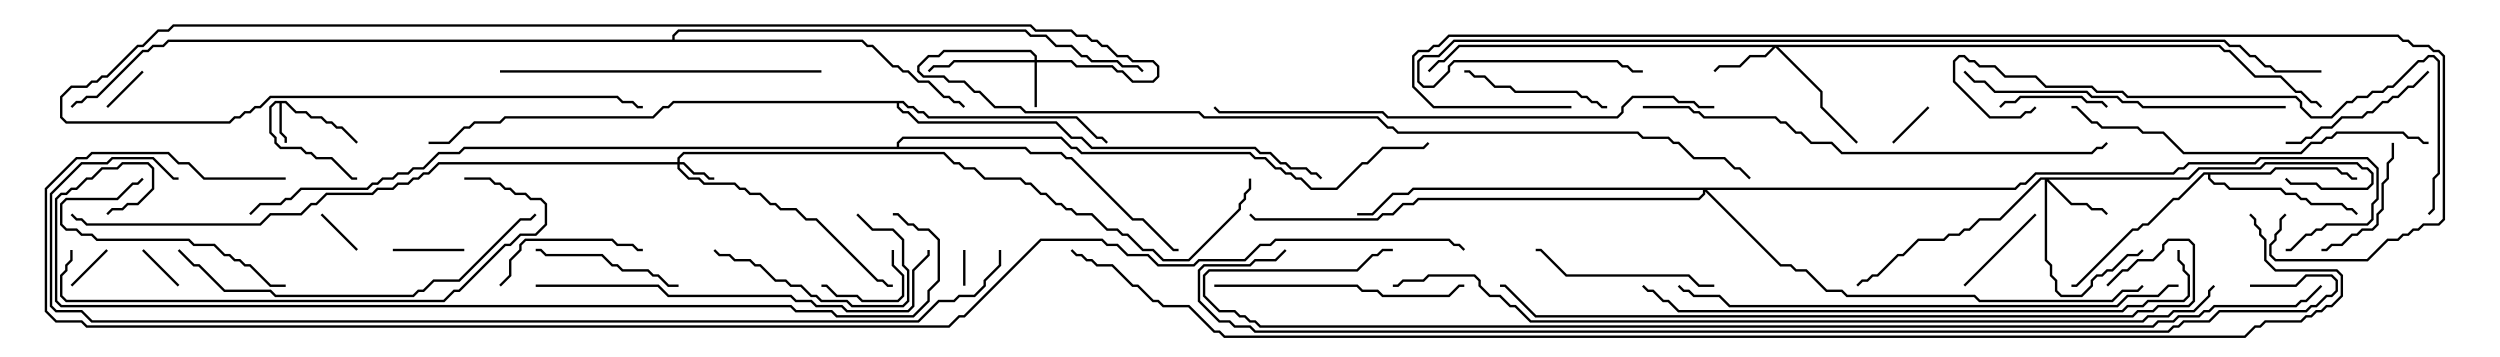 <svg version="1.1" width="105" height="15" xmlns="http://www.w3.org/2000/svg"><path d="M12.021,4.236L12.449,4.664L12.878,4.664L13.092,4.879L13.521,4.879L13.735,5.093L13.949,5.093L14.164,5.307L14.378,5.307L15.035,5.965L14.965,6.035L14.336,5.407L14.122,5.407L13.908,5.193L13.694,5.193L13.479,4.979L13.051,4.979L12.836,4.764L12.408,4.764L11.979,4.336L11.836,4.336L11.836,5.551L12.05,5.765L12.05,6L11.95,6L11.95,5.806L11.736,5.592L11.736,4.336L11.592,4.336L11.407,4.521L11.407,5.551L11.621,5.765L11.621,5.979L11.806,6.164L12.664,6.164L12.878,6.379L13.092,6.379L13.306,6.593L13.949,6.593L14.806,7.45L15,7.45L15,7.55L14.765,7.55L13.908,6.693L13.265,6.693L13.051,6.479L12.836,6.479L12.622,6.264L11.765,6.264L11.521,6.021L11.521,5.806L11.307,5.592L11.307,4.479L11.551,4.236z" stroke="none"/><path d="M95.336,7.236L95.551,7.021L98.164,7.021L98.378,7.236L98.592,7.236L98.806,7.45L99,7.45L99,7.55L98.765,7.55L98.551,7.336L98.336,7.336L98.122,7.121L95.592,7.121L95.378,7.336L92.836,7.336L92.836,7.479L93.021,7.664L93.449,7.664L93.664,7.879L95.806,7.879L96.021,8.093L96.449,8.093L96.664,8.307L96.878,8.307L97.092,8.521L98.378,8.521L98.592,8.736L98.806,8.736L99.035,8.965L98.965,9.035L98.765,8.836L98.551,8.836L98.336,8.621L97.051,8.621L96.836,8.407L96.622,8.407L96.408,8.193L95.979,8.193L95.765,7.979L93.622,7.979L93.408,7.764L92.979,7.764L92.736,7.521L92.736,7.336L92.592,7.336L91.521,8.407L91.306,8.407L90.235,9.479L90.021,9.479L89.806,9.693L89.592,9.693L87.235,12.05L87,12.05L87,11.95L87.194,11.95L89.551,9.593L89.765,9.593L89.979,9.379L90.194,9.379L91.265,8.307L91.479,8.307L92.551,7.236z" stroke="none"/><path d="M37.949,4.236L38.164,4.45L38.378,4.45L38.592,4.664L38.806,4.664L39.021,4.879L45.235,4.879L46.092,5.736L46.306,5.736L46.535,5.965L46.465,6.035L46.265,5.836L46.051,5.836L45.194,4.979L38.979,4.979L38.765,4.764L38.551,4.764L38.336,4.55L38.122,4.55L37.908,4.336L37.764,4.336L37.764,4.479L37.949,4.664L38.164,4.664L38.592,5.093L44.378,5.093L45.021,5.736L45.449,5.736L45.878,6.164L52.735,6.164L52.949,6.379L53.378,6.379L53.806,6.807L54.021,6.807L54.235,7.021L54.878,7.021L55.092,7.236L55.306,7.236L55.535,7.465L55.465,7.535L55.265,7.336L55.051,7.336L54.836,7.121L54.194,7.121L53.979,6.907L53.765,6.907L53.336,6.479L52.908,6.479L52.694,6.264L45.836,6.264L45.408,5.836L44.979,5.836L44.336,5.193L38.551,5.193L38.122,4.764L37.908,4.764L37.664,4.521L37.664,4.336L28.306,4.336L28.092,4.55L27.878,4.55L27.449,4.979L21.235,4.979L21.021,5.193L19.949,5.193L19.735,5.407L19.521,5.407L18.878,6.05L18,6.05L18,5.95L18.836,5.95L19.479,5.307L19.694,5.307L19.908,5.093L20.979,5.093L21.194,4.879L27.408,4.879L27.836,4.45L28.051,4.45L28.265,4.236z" stroke="none"/><path d="M28.236,1.664L28.236,1.479L28.479,1.236L43.092,1.236L43.306,1.45L43.949,1.45L44.378,1.879L45.021,1.879L45.449,2.307L45.664,2.307L45.878,2.521L46.949,2.521L47.164,2.736L47.806,2.736L48.035,2.965L47.965,3.035L47.765,2.836L47.122,2.836L46.908,2.621L45.836,2.621L45.622,2.407L45.408,2.407L44.979,1.979L44.336,1.979L43.908,1.55L43.265,1.55L43.051,1.336L28.521,1.336L28.336,1.521L28.336,1.664L36.235,1.664L36.449,1.879L36.664,1.879L37.521,2.736L37.735,2.736L37.949,2.95L38.164,2.95L38.592,3.379L39.021,3.379L39.664,4.021L39.878,4.021L40.092,4.236L40.306,4.236L40.535,4.465L40.465,4.535L40.265,4.336L40.051,4.336L39.836,4.121L39.622,4.121L38.979,3.479L38.551,3.479L38.122,3.05L37.908,3.05L37.694,2.836L37.479,2.836L36.622,1.979L36.408,1.979L36.194,1.764L7.092,1.764L6.878,1.979L6.449,1.979L6.235,2.193L6.021,2.193L4.092,4.121L3.664,4.121L3.449,4.336L3.235,4.336L3.035,4.535L2.965,4.465L3.194,4.236L3.408,4.236L3.622,4.021L4.051,4.021L5.979,2.093L6.194,2.093L6.408,1.879L6.836,1.879L7.051,1.664z" stroke="none"/><path d="M37.664,6.164L37.664,5.979L37.908,5.736L44.592,5.736L45.021,6.164L45.235,6.164L45.449,6.379L52.521,6.379L52.735,6.593L53.164,6.593L53.592,7.021L53.806,7.021L54.021,7.236L54.235,7.236L54.449,7.45L54.664,7.45L55.092,7.879L56.122,7.879L57.194,6.807L57.408,6.807L58.051,6.164L59.765,6.164L59.965,5.965L60.035,6.035L59.806,6.264L58.092,6.264L57.449,6.907L57.235,6.907L56.164,7.979L55.051,7.979L54.622,7.55L54.408,7.55L54.194,7.336L53.979,7.336L53.765,7.121L53.551,7.121L53.122,6.693L52.694,6.693L52.479,6.479L45.408,6.479L45.194,6.264L44.979,6.264L44.551,5.836L37.949,5.836L37.764,6.021L37.764,6.164L43.092,6.164L43.306,6.379L44.592,6.379L44.806,6.593L45.021,6.593L47.592,9.164L48.021,9.164L49.306,10.45L49.5,10.45L49.5,10.55L49.265,10.55L47.979,9.264L47.551,9.264L44.979,6.693L44.765,6.693L44.551,6.479L43.265,6.479L43.051,6.264L19.521,6.264L19.306,6.479L18.449,6.479L17.806,7.121L17.378,7.121L17.164,7.336L16.735,7.336L16.521,7.55L16.092,7.55L15.878,7.764L15.664,7.764L15.449,7.979L12.664,7.979L12.235,8.407L12.021,8.407L11.806,8.621L10.949,8.621L10.535,9.035L10.465,8.965L10.908,8.521L11.765,8.521L11.979,8.307L12.194,8.307L12.622,7.879L15.408,7.879L15.622,7.664L15.836,7.664L16.051,7.45L16.479,7.45L16.694,7.236L17.122,7.236L17.336,7.021L17.765,7.021L18.408,6.379L19.265,6.379L19.479,6.164z" stroke="none"/><path d="M28.45,6.807L28.45,6.622L28.694,6.379L39.664,6.379L40.092,6.807L40.306,6.807L40.521,7.021L40.949,7.021L41.378,7.45L42.878,7.45L43.092,7.664L43.306,7.664L43.735,8.093L43.949,8.093L44.378,8.521L44.592,8.521L44.806,8.736L45.021,8.736L45.235,8.95L45.878,8.95L46.521,9.593L46.949,9.593L47.164,9.807L47.378,9.807L48.021,10.45L48.449,10.45L48.878,10.879L49.908,10.879L52.021,8.765L52.021,8.551L52.236,8.336L52.236,8.122L52.45,7.908L52.45,7.5L52.55,7.5L52.55,7.949L52.336,8.164L52.336,8.378L52.121,8.592L52.121,8.806L49.949,10.979L48.836,10.979L48.408,10.55L47.979,10.55L47.336,9.907L47.122,9.907L46.908,9.693L46.479,9.693L45.836,9.05L45.194,9.05L44.979,8.836L44.765,8.836L44.551,8.621L44.336,8.621L43.908,8.193L43.694,8.193L43.265,7.764L43.051,7.764L42.836,7.55L41.336,7.55L40.908,7.121L40.479,7.121L40.265,6.907L40.051,6.907L39.622,6.479L28.735,6.479L28.55,6.664L28.55,6.807L28.735,6.807L29.164,7.236L29.592,7.236L29.806,7.45L30,7.45L30,7.55L29.765,7.55L29.551,7.336L29.122,7.336L28.694,6.907L28.55,6.907L28.55,7.051L28.949,7.45L29.378,7.45L29.592,7.664L30.878,7.664L31.092,7.879L31.306,7.879L31.521,8.093L31.949,8.093L32.378,8.521L32.592,8.521L32.806,8.736L33.449,8.736L33.878,9.164L34.306,9.164L36.878,11.736L37.092,11.736L37.306,11.95L37.5,11.95L37.5,12.05L37.265,12.05L37.051,11.836L36.836,11.836L34.265,9.264L33.836,9.264L33.408,8.836L32.765,8.836L32.551,8.621L32.336,8.621L31.908,8.193L31.479,8.193L31.265,7.979L31.051,7.979L30.836,7.764L29.551,7.764L29.336,7.55L28.908,7.55L28.45,7.092L28.45,6.907L18.449,6.907L18.021,7.336L17.806,7.336L17.592,7.55L17.378,7.55L17.164,7.764L16.735,7.764L16.521,7.979L15.878,7.979L15.664,8.193L13.735,8.193L13.306,8.621L13.092,8.621L12.664,9.05L11.378,9.05L10.949,9.479L3.622,9.479L3.408,9.264L3.194,9.264L2.965,9.035L3.035,8.965L3.235,9.164L3.449,9.164L3.664,9.379L10.908,9.379L11.336,8.95L12.622,8.95L13.051,8.521L13.265,8.521L13.694,8.093L15.622,8.093L15.836,7.879L16.479,7.879L16.694,7.664L17.122,7.664L17.336,7.45L17.551,7.45L17.765,7.236L17.979,7.236L18.408,6.807z" stroke="none"/><path d="M43.45,2.521L43.45,2.378L43.265,2.193L39.664,2.193L39.449,2.407L39.021,2.407L38.621,2.806L38.621,2.979L38.806,3.164L39.664,3.164L39.878,3.379L40.521,3.379L40.949,3.807L41.164,3.807L41.806,4.45L42.878,4.45L43.092,4.664L50.378,4.664L50.592,4.879L57.878,4.879L58.306,5.307L58.521,5.307L58.735,5.521L68.806,5.521L69.021,5.736L70.092,5.736L70.306,5.95L70.521,5.95L71.164,6.593L72.449,6.593L72.878,7.021L73.092,7.021L73.535,7.465L73.465,7.535L73.051,7.121L72.836,7.121L72.408,6.693L71.122,6.693L70.479,6.05L70.265,6.05L70.051,5.836L68.979,5.836L68.765,5.621L58.694,5.621L58.479,5.407L58.265,5.407L57.836,4.979L50.551,4.979L50.336,4.764L43.051,4.764L42.836,4.55L41.765,4.55L41.122,3.907L40.908,3.907L40.479,3.479L39.836,3.479L39.622,3.264L38.765,3.264L38.521,3.021L38.521,2.765L38.979,2.307L39.408,2.307L39.622,2.093L43.306,2.093L43.55,2.336L43.55,2.521L45.021,2.521L45.235,2.736L46.735,2.736L46.949,2.95L47.164,2.95L47.592,3.379L48.408,3.379L48.593,3.194L48.593,2.806L48.408,2.621L47.551,2.621L47.336,2.407L46.908,2.407L46.479,1.979L46.265,1.979L46.051,1.764L45.836,1.764L45.622,1.55L45.194,1.55L44.979,1.336L43.479,1.336L43.265,1.121L7.306,1.121L7.092,1.336L6.664,1.336L6.021,1.979L5.806,1.979L4.521,3.264L4.306,3.264L4.092,3.479L3.878,3.479L3.664,3.693L3.021,3.693L2.621,4.092L2.621,4.908L2.806,5.093L9.622,5.093L9.836,4.879L10.051,4.879L10.265,4.664L10.479,4.664L10.694,4.45L10.908,4.45L11.336,4.021L25.949,4.021L26.164,4.236L26.592,4.236L26.806,4.45L27,4.45L27,4.55L26.765,4.55L26.551,4.336L26.122,4.336L25.908,4.121L11.378,4.121L10.949,4.55L10.735,4.55L10.521,4.764L10.306,4.764L10.092,4.979L9.878,4.979L9.664,5.193L2.765,5.193L2.521,4.949L2.521,4.051L2.979,3.593L3.622,3.593L3.836,3.379L4.051,3.379L4.265,3.164L4.479,3.164L5.765,1.879L5.979,1.879L6.622,1.236L7.051,1.236L7.265,1.021L43.306,1.021L43.521,1.236L45.021,1.236L45.235,1.45L45.664,1.45L45.878,1.664L46.092,1.664L46.306,1.879L46.521,1.879L46.949,2.307L47.378,2.307L47.592,2.521L48.449,2.521L48.693,2.765L48.693,3.235L48.449,3.479L47.551,3.479L47.122,3.05L46.908,3.05L46.694,2.836L45.194,2.836L44.979,2.621L43.55,2.621L43.55,4.5L43.45,4.5L43.45,2.621L40.092,2.621L39.878,2.836L39.235,2.836L39.035,3.035L38.965,2.965L39.194,2.736L39.836,2.736L40.051,2.521z" stroke="none"/><path d="M93.235,1.879L93.449,2.093L93.664,2.093L94.735,3.164L95.806,3.164L96.449,3.807L96.664,3.807L97.092,4.236L97.306,4.236L97.535,4.465L97.465,4.535L97.265,4.336L97.051,4.336L96.622,3.907L96.408,3.907L95.765,3.264L94.694,3.264L93.622,2.193L93.408,2.193L93.194,1.979L74.692,1.979L76.55,3.836L76.55,4.479L78.035,5.965L77.965,6.035L76.45,4.521L76.45,3.878L74.571,1.999L74.164,2.407L73.521,2.407L73.092,2.836L72.235,2.836L72.035,3.035L71.965,2.965L72.194,2.736L73.051,2.736L73.479,2.307L74.122,2.307L74.451,1.979L61.306,1.979L60.664,2.621L60.449,2.621L60.035,3.035L59.965,2.965L60.408,2.521L60.622,2.521L61.265,1.879z" stroke="none"/><path d="M91.908,7.45L92.336,7.021L94.908,7.021L95.122,6.807L99.021,6.807L99.235,7.021L99.449,7.021L99.693,7.265L99.693,7.735L99.449,7.979L97.479,7.979L97.265,7.764L96.194,7.764L95.965,7.535L96.035,7.465L96.235,7.664L97.306,7.664L97.521,7.879L99.408,7.879L99.593,7.694L99.593,7.306L99.408,7.121L99.194,7.121L98.979,6.907L95.164,6.907L94.949,7.121L92.378,7.121L91.949,7.55L86.049,7.55L87.021,8.521L87.664,8.521L87.878,8.736L88.306,8.736L88.535,8.965L88.465,9.035L88.265,8.836L87.836,8.836L87.622,8.621L86.979,8.621L85.979,7.621L85.979,10.908L86.193,11.122L86.193,11.551L86.407,11.765L86.407,12.194L86.592,12.379L87.408,12.379L87.807,11.979L87.807,11.765L88.051,11.521L88.265,11.521L88.479,11.307L88.694,11.307L89.336,10.664L89.765,10.664L89.965,10.465L90.035,10.535L89.806,10.764L89.378,10.764L88.735,11.407L88.521,11.407L88.306,11.621L88.092,11.621L87.907,11.806L87.907,12.021L87.449,12.479L86.551,12.479L86.307,12.235L86.307,11.806L86.093,11.592L86.093,11.164L85.879,10.949L85.879,7.55L85.735,7.55L84.021,9.264L83.164,9.264L82.735,9.693L82.521,9.693L82.306,9.907L81.878,9.907L81.664,10.121L80.592,10.121L79.949,10.764L79.735,10.764L78.878,11.621L78.664,11.621L78.449,11.836L78.235,11.836L78.035,12.035L77.965,11.965L78.194,11.736L78.408,11.736L78.622,11.521L78.836,11.521L79.694,10.664L79.908,10.664L80.551,10.021L81.622,10.021L81.836,9.807L82.265,9.807L82.479,9.593L82.694,9.593L83.122,9.164L83.979,9.164L85.694,7.45z" stroke="none"/><path d="M84.622,7.879L84.836,7.664L85.051,7.664L85.479,7.236L91.265,7.236L91.479,7.021L91.694,7.021L91.908,6.807L94.694,6.807L94.908,6.593L99.449,6.593L99.907,7.051L99.907,8.378L99.693,8.592L99.693,9.235L99.449,9.479L97.735,9.479L97.521,9.693L97.306,9.693L97.092,9.907L96.878,9.907L96.235,10.55L96,10.55L96,10.45L96.194,10.45L96.836,9.807L97.051,9.807L97.265,9.593L97.479,9.593L97.694,9.379L99.408,9.379L99.593,9.194L99.593,8.551L99.807,8.336L99.807,7.092L99.408,6.693L94.949,6.693L94.735,6.907L91.949,6.907L91.735,7.121L91.521,7.121L91.306,7.336L85.521,7.336L85.092,7.764L84.878,7.764L84.664,7.979L71.692,7.979L74.806,11.093L75.235,11.093L75.449,11.307L75.878,11.307L76.735,12.164L77.378,12.164L77.592,12.379L82.949,12.379L83.164,12.593L88.694,12.593L89.122,12.164L89.765,12.164L89.965,11.965L90.035,12.035L89.806,12.264L89.164,12.264L88.735,12.693L83.122,12.693L82.908,12.479L77.551,12.479L77.336,12.264L76.694,12.264L75.836,11.407L75.408,11.407L75.194,11.193L74.765,11.193L71.621,8.049L71.621,8.164L71.378,8.407L59.592,8.407L59.378,8.621L58.949,8.621L58.521,9.05L58.092,9.05L57.878,9.264L52.694,9.264L52.465,9.035L52.535,8.965L52.735,9.164L57.836,9.164L58.051,8.95L58.479,8.95L58.908,8.521L59.336,8.521L59.551,8.307L71.336,8.307L71.521,8.122L71.521,7.979L59.378,7.979L59.164,8.193L58.521,8.193L57.664,9.05L57,9.05L57,8.95L57.622,8.95L58.479,8.093L59.122,8.093L59.336,7.879z" stroke="none"/><path d="M40.55,12L40.45,12L40.45,10.5L40.55,10.5z" stroke="none"/><path d="M15.035,10.465L14.965,10.535L13.465,9.035L13.535,8.965z" stroke="none"/><path d="M5.965,2.965L6.035,3.035L4.535,4.535L4.465,4.465z" stroke="none"/><path d="M7.535,11.965L7.465,12.035L5.965,10.535L6.035,10.465z" stroke="none"/><path d="M79.535,6.035L79.465,5.965L80.965,4.465L81.035,4.535z" stroke="none"/><path d="M3.035,12.035L2.965,11.965L4.465,10.465L4.535,10.535z" stroke="none"/><path d="M19.5,10.45L19.5,10.55L16.5,10.55L16.5,10.45z" stroke="none"/><path d="M37.45,10.5L37.55,10.5L37.55,11.122L37.979,11.551L37.979,12.449L37.735,12.693L36.194,12.693L35.979,12.479L35.122,12.479L34.694,12.05L34.5,12.05L34.5,11.95L34.735,11.95L35.164,12.379L36.021,12.379L36.235,12.593L37.694,12.593L37.879,12.408L37.879,11.592L37.45,11.164z" stroke="none"/><path d="M82.535,12.035L82.465,11.965L85.465,8.965L85.535,9.035z" stroke="none"/><path d="M84.035,4.535L83.965,4.465L84.194,4.236L84.622,4.236L84.836,4.021L87.449,4.021L87.664,4.236L88.306,4.236L88.535,4.465L88.465,4.535L88.265,4.336L87.622,4.336L87.408,4.121L84.878,4.121L84.664,4.336L84.235,4.336z" stroke="none"/><path d="M100.45,6L100.55,6L100.55,6.664L100.336,6.878L100.336,7.521L100.121,7.735L100.121,8.806L99.907,9.021L99.907,9.449L99.664,9.693L99.235,9.693L99.021,9.907L98.806,9.907L98.378,10.336L97.949,10.336L97.735,10.55L97.5,10.55L97.5,10.45L97.694,10.45L97.908,10.236L98.336,10.236L98.765,9.807L98.979,9.807L99.194,9.593L99.622,9.593L99.807,9.408L99.807,8.979L100.021,8.765L100.021,7.694L100.236,7.479L100.236,6.836L100.45,6.622z" stroke="none"/><path d="M28.5,11.95L28.5,12.05L28.051,12.05L27.622,11.621L27.408,11.621L27.194,11.407L26.122,11.407L25.908,11.193L25.694,11.193L25.265,10.764L22.908,10.764L22.694,10.55L22.5,10.55L22.5,10.45L22.735,10.45L22.949,10.664L25.306,10.664L25.735,11.093L25.949,11.093L26.164,11.307L27.235,11.307L27.449,11.521L27.664,11.521L28.092,11.95z" stroke="none"/><path d="M61.5,3.05L61.5,2.95L61.735,2.95L61.949,3.164L62.378,3.164L62.806,3.593L63.449,3.593L63.664,3.807L66.235,3.807L66.449,4.021L66.664,4.021L66.878,4.236L67.092,4.236L67.306,4.45L67.5,4.45L67.5,4.55L67.265,4.55L67.051,4.336L66.836,4.336L66.622,4.121L66.408,4.121L66.194,3.907L63.622,3.907L63.408,3.693L62.765,3.693L62.336,3.264L61.908,3.264L61.694,3.05z" stroke="none"/><path d="M35.965,9.035L36.035,8.965L36.664,9.593L37.521,9.593L37.979,10.051L37.979,11.122L38.193,11.336L38.193,12.664L37.949,12.907L35.765,12.907L35.551,12.693L34.479,12.693L34.265,12.479L34.051,12.479L33.622,12.05L33.194,12.05L32.979,11.836L32.551,11.836L31.908,11.193L31.694,11.193L31.479,10.979L30.836,10.979L30.622,10.764L30.194,10.764L29.965,10.535L30.035,10.465L30.235,10.664L30.664,10.664L30.878,10.879L31.521,10.879L31.735,11.093L31.949,11.093L32.592,11.736L33.021,11.736L33.235,11.95L33.664,11.95L34.092,12.379L34.306,12.379L34.521,12.593L35.592,12.593L35.806,12.807L37.908,12.807L38.093,12.622L38.093,11.378L37.879,11.164L37.879,10.092L37.479,9.693L36.622,9.693z" stroke="none"/><path d="M21.035,12.035L20.965,11.965L21.379,11.551L21.379,10.908L21.807,10.479L21.807,10.265L22.051,10.021L25.735,10.021L25.949,10.236L26.592,10.236L26.806,10.45L27,10.45L27,10.55L26.765,10.55L26.551,10.336L25.908,10.336L25.694,10.121L22.092,10.121L21.907,10.306L21.907,10.521L21.479,10.949L21.479,11.592z" stroke="none"/><path d="M101.965,2.965L102.035,3.035L101.378,3.693L101.164,3.693L100.735,4.121L100.521,4.121L100.306,4.336L100.092,4.336L99.664,4.764L99.449,4.764L99.235,4.979L98.378,4.979L97.949,5.407L97.521,5.407L97.092,5.836L96.878,5.836L96.664,6.05L96,6.05L96,5.95L96.622,5.95L96.836,5.736L97.051,5.736L97.479,5.307L97.908,5.307L98.336,4.879L99.194,4.879L99.408,4.664L99.622,4.664L100.051,4.236L100.265,4.236L100.479,4.021L100.694,4.021L101.122,3.593L101.336,3.593z" stroke="none"/><path d="M12,11.95L12,12.05L11.336,12.05L10.479,11.193L10.265,11.193L10.051,10.979L9.836,10.979L9.622,10.764L9.408,10.764L8.979,10.336L8.122,10.336L7.908,10.121L4.051,10.121L3.836,9.907L3.408,9.907L3.194,9.693L2.765,9.693L2.521,9.449L2.521,8.551L2.765,8.307L4.908,8.307L5.551,7.664L5.765,7.664L5.965,7.465L6.035,7.535L5.806,7.764L5.592,7.764L4.949,8.407L2.806,8.407L2.621,8.592L2.621,9.408L2.806,9.593L3.235,9.593L3.449,9.807L3.878,9.807L4.092,10.021L7.949,10.021L8.164,10.236L9.021,10.236L9.449,10.664L9.664,10.664L9.878,10.879L10.092,10.879L10.306,11.093L10.521,11.093L11.378,11.95z" stroke="none"/><path d="M72,11.95L72,12.05L71.336,12.05L70.908,11.621L65.765,11.621L64.694,10.55L64.5,10.55L64.5,10.45L64.735,10.45L65.806,11.521L70.949,11.521L71.378,11.95z" stroke="none"/><path d="M51,12.05L51,11.95L57.021,11.95L57.235,12.164L57.878,12.164L58.092,12.379L60.836,12.379L61.265,11.95L61.5,11.95L61.5,12.05L61.306,12.05L60.878,12.479L58.051,12.479L57.836,12.264L57.194,12.264L56.979,12.05z" stroke="none"/><path d="M21,3.05L21,2.95L34.5,2.95L34.5,3.05z" stroke="none"/><path d="M96,4.45L96,4.55L89.979,4.55L89.765,4.336L89.122,4.336L88.908,4.121L87.836,4.121L87.622,3.907L83.765,3.907L83.336,3.479L82.908,3.479L82.465,3.035L82.535,2.965L82.949,3.379L83.378,3.379L83.806,3.807L87.664,3.807L87.878,4.021L88.949,4.021L89.164,4.236L89.806,4.236L90.021,4.45z" stroke="none"/><path d="M102,5.95L102,6.05L101.765,6.05L101.551,5.836L101.122,5.836L100.908,5.621L98.164,5.621L97.949,5.836L97.735,5.836L97.521,6.05L97.092,6.05L96.664,6.479L91.694,6.479L90.836,5.621L89.979,5.621L89.765,5.407L88.265,5.407L88.051,5.193L87.836,5.193L87.194,4.55L87,4.55L87,4.45L87.235,4.45L87.878,5.093L88.092,5.093L88.306,5.307L89.806,5.307L90.021,5.521L90.878,5.521L91.735,6.379L96.622,6.379L97.051,5.95L97.479,5.95L97.694,5.736L97.908,5.736L98.122,5.521L100.949,5.521L101.164,5.736L101.592,5.736L101.806,5.95z" stroke="none"/><path d="M7.465,10.535L7.535,10.465L8.164,11.093L8.378,11.093L9.449,12.164L11.378,12.164L11.592,12.379L17.336,12.379L17.551,12.164L17.765,12.164L18.194,11.736L19.265,11.736L21.836,9.164L22.265,9.164L22.465,8.965L22.535,9.035L22.306,9.264L21.878,9.264L19.306,11.836L18.235,11.836L17.806,12.264L17.592,12.264L17.378,12.479L11.551,12.479L11.336,12.264L9.408,12.264L8.336,11.193L8.122,11.193z" stroke="none"/><path d="M22.5,12.05L22.5,11.95L27.664,11.95L28.092,12.379L33.235,12.379L33.449,12.593L34.092,12.593L34.306,12.807L35.378,12.807L35.592,13.021L38.122,13.021L38.307,12.836L38.307,11.336L38.95,10.694L38.95,10.5L39.05,10.5L39.05,10.735L38.407,11.378L38.407,12.878L38.164,13.121L35.551,13.121L35.336,12.907L34.265,12.907L34.051,12.693L33.408,12.693L33.194,12.479L28.051,12.479L27.622,12.05z" stroke="none"/><path d="M2.95,10.5L3.05,10.5L3.05,10.949L2.836,11.164L2.836,11.378L2.621,11.592L2.621,12.408L2.806,12.593L18.622,12.593L19.051,12.164L19.265,12.164L21.194,10.236L21.408,10.236L21.836,9.807L22.479,9.807L22.879,9.408L22.879,8.592L22.694,8.407L22.265,8.407L22.051,8.193L21.622,8.193L21.408,7.979L21.194,7.979L20.979,7.764L20.765,7.764L20.551,7.55L19.5,7.55L19.5,7.45L20.592,7.45L20.806,7.664L21.021,7.664L21.235,7.879L21.449,7.879L21.664,8.093L22.092,8.093L22.306,8.307L22.735,8.307L22.979,8.551L22.979,9.449L22.521,9.907L21.878,9.907L21.449,10.336L21.235,10.336L19.306,12.264L19.092,12.264L18.664,12.693L2.765,12.693L2.521,12.449L2.521,11.551L2.736,11.336L2.736,11.122L2.95,10.908z" stroke="none"/><path d="M102.035,9.035L101.965,8.965L102.164,8.765L102.164,7.479L102.379,7.265L102.379,2.592L102.194,2.407L102.021,2.407L101.806,2.621L101.592,2.621L100.521,3.693L100.306,3.693L100.092,3.907L99.664,3.907L99.449,4.121L99.021,4.121L98.806,4.336L98.592,4.336L97.949,4.979L97.051,4.979L96.593,4.521L96.593,4.306L96.408,4.121L89.336,4.121L89.122,3.907L88.051,3.907L87.836,3.693L85.908,3.693L85.479,3.264L84.194,3.264L83.765,2.836L83.122,2.836L82.908,2.621L82.694,2.621L82.479,2.407L82.306,2.407L82.121,2.592L82.121,3.408L83.592,4.879L84.836,4.879L85.051,4.664L85.265,4.664L85.465,4.465L85.535,4.535L85.306,4.764L85.092,4.764L84.878,4.979L83.551,4.979L82.021,3.449L82.021,2.551L82.265,2.307L82.521,2.307L82.735,2.521L82.949,2.521L83.164,2.736L83.806,2.736L84.235,3.164L85.521,3.164L85.949,3.593L87.878,3.593L88.092,3.807L89.164,3.807L89.378,4.021L96.449,4.021L96.693,4.265L96.693,4.479L97.092,4.879L97.908,4.879L98.551,4.236L98.765,4.236L98.979,4.021L99.408,4.021L99.622,3.807L100.051,3.807L100.265,3.593L100.479,3.593L101.551,2.521L101.765,2.521L101.979,2.307L102.235,2.307L102.479,2.551L102.479,7.306L102.264,7.521L102.264,8.806z" stroke="none"/><path d="M69,4.55L69,4.45L70.949,4.45L71.164,4.664L71.378,4.664L71.592,4.879L74.592,4.879L74.806,5.093L75.021,5.093L75.449,5.521L75.664,5.521L76.092,5.95L76.949,5.95L77.378,6.379L87.836,6.379L88.051,6.164L88.265,6.164L88.465,5.965L88.535,6.035L88.306,6.264L88.092,6.264L87.878,6.479L77.336,6.479L76.908,6.05L76.051,6.05L75.622,5.621L75.408,5.621L74.979,5.193L74.765,5.193L74.551,4.979L71.551,4.979L71.336,4.764L71.122,4.764L70.908,4.55z" stroke="none"/><path d="M91.5,11.95L91.5,12.05L91.092,12.05L90.664,12.479L89.378,12.479L88.949,12.907L72.622,12.907L72.194,12.479L71.122,12.479L70.908,12.264L70.694,12.264L70.465,12.035L70.535,11.965L70.735,12.164L70.949,12.164L71.164,12.379L72.235,12.379L72.664,12.807L88.908,12.807L89.336,12.379L90.622,12.379L91.051,11.95z" stroke="none"/><path d="M72,4.45L72,4.55L71.336,4.55L71.122,4.336L70.479,4.336L70.265,4.121L68.592,4.121L68.193,4.521L68.193,4.735L67.949,4.979L58.265,4.979L58.051,4.764L51.194,4.764L50.965,4.535L51.035,4.465L51.235,4.664L58.092,4.664L58.306,4.879L67.908,4.879L68.093,4.694L68.093,4.479L68.551,4.021L70.306,4.021L70.521,4.236L71.164,4.236L71.378,4.45z" stroke="none"/><path d="M91.45,10.5L91.55,10.5L91.55,10.908L91.764,11.122L91.764,11.336L91.979,11.551L91.979,12.449L91.735,12.693L90.235,12.693L90.021,12.907L89.378,12.907L89.164,13.121L70.479,13.121L70.051,12.693L69.836,12.693L69.408,12.264L69.194,12.264L68.965,12.035L69.035,11.965L69.235,12.164L69.449,12.164L69.878,12.593L70.092,12.593L70.521,13.021L89.122,13.021L89.336,12.807L89.979,12.807L90.194,12.593L91.694,12.593L91.879,12.408L91.879,11.592L91.664,11.378L91.664,11.164L91.45,10.949z" stroke="none"/><path d="M88.535,12.035L88.465,11.965L89.122,11.307L89.336,11.307L89.765,10.879L90.408,10.879L90.807,10.479L90.807,10.265L91.051,10.021L91.949,10.021L92.193,10.265L92.193,12.664L91.949,12.907L90.664,12.907L90.449,13.121L89.806,13.121L89.592,13.336L64.479,13.336L63.194,12.05L63,12.05L63,11.95L63.235,11.95L64.521,13.236L89.551,13.236L89.765,13.021L90.408,13.021L90.622,12.807L91.908,12.807L92.093,12.622L92.093,10.306L91.908,10.121L91.092,10.121L90.907,10.306L90.907,10.521L90.449,10.979L89.806,10.979L89.378,11.407L89.164,11.407z" stroke="none"/><path d="M97.5,2.95L97.5,3.05L95.551,3.05L95.336,2.836L95.122,2.836L94.694,2.407L94.479,2.407L94.051,1.979L93.622,1.979L93.408,1.764L61.092,1.764L60.449,2.407L59.806,2.407L59.621,2.592L59.621,3.408L59.806,3.593L60.194,3.593L60.807,2.979L60.807,2.765L61.051,2.521L67.949,2.521L68.164,2.736L68.378,2.736L68.592,2.95L69,2.95L69,3.05L68.551,3.05L68.336,2.836L68.122,2.836L67.908,2.621L61.092,2.621L60.907,2.806L60.907,3.021L60.235,3.693L59.765,3.693L59.521,3.449L59.521,2.551L59.765,2.307L60.408,2.307L61.051,1.664L93.449,1.664L93.664,1.879L94.092,1.879L94.521,2.307L94.735,2.307L95.164,2.736L95.378,2.736L95.592,2.95z" stroke="none"/><path d="M66,4.45L66,4.55L60.194,4.55L59.307,3.664L59.307,2.336L59.551,2.093L59.979,2.093L60.194,1.879L60.408,1.879L60.836,1.45L100.735,1.45L100.949,1.664L101.164,1.664L101.378,1.879L102.021,1.879L102.235,2.093L102.449,2.093L102.693,2.336L102.693,9.235L102.449,9.479L101.806,9.479L101.592,9.693L101.378,9.693L101.164,9.907L100.949,9.907L100.735,10.121L100.306,10.121L99.449,10.979L95.551,10.979L95.307,10.735L95.307,10.265L95.521,10.051L95.521,9.836L95.736,9.622L95.736,9.194L95.965,8.965L96.035,9.035L95.836,9.235L95.836,9.664L95.621,9.878L95.621,10.092L95.407,10.306L95.407,10.694L95.592,10.879L99.408,10.879L100.265,10.021L100.694,10.021L100.908,9.807L101.122,9.807L101.336,9.593L101.551,9.593L101.765,9.379L102.408,9.379L102.593,9.194L102.593,2.378L102.408,2.193L102.194,2.193L101.979,1.979L101.336,1.979L101.122,1.764L100.908,1.764L100.694,1.55L60.878,1.55L60.449,1.979L60.235,1.979L60.021,2.193L59.592,2.193L59.407,2.378L59.407,3.622L60.235,4.45z" stroke="none"/><path d="M4.535,9.035L4.465,8.965L4.694,8.736L5.122,8.736L5.336,8.521L5.765,8.521L6.379,7.908L6.379,7.092L6.194,6.907L5.164,6.907L4.949,7.121L4.306,7.121L3.878,7.55L3.664,7.55L3.235,7.979L3.021,7.979L2.806,8.193L2.592,8.193L2.407,8.378L2.407,12.622L2.592,12.807L33.235,12.807L33.449,13.021L34.949,13.021L35.164,13.236L38.336,13.236L38.95,12.622L38.95,12.194L39.379,11.765L39.379,10.092L38.979,9.693L38.551,9.693L38.336,9.479L38.122,9.479L37.694,9.05L37.5,9.05L37.5,8.95L37.735,8.95L38.164,9.379L38.378,9.379L38.592,9.593L39.021,9.593L39.479,10.051L39.479,11.806L39.05,12.235L39.05,12.664L38.378,13.336L35.122,13.336L34.908,13.121L33.408,13.121L33.194,12.907L2.551,12.907L2.307,12.664L2.307,8.336L2.551,8.093L2.765,8.093L2.979,7.879L3.194,7.879L3.622,7.45L3.836,7.45L4.265,7.021L4.908,7.021L5.122,6.807L6.235,6.807L6.479,7.051L6.479,7.949L5.806,8.621L5.378,8.621L5.164,8.836L4.735,8.836z" stroke="none"/><path d="M92.965,11.965L93.035,12.035L92.836,12.235L92.836,12.449L92.164,13.121L91.306,13.121L91.092,13.336L90.235,13.336L90.021,13.55L64.265,13.55L63.622,12.907L63.408,12.907L62.979,12.479L62.551,12.479L62.093,12.021L62.093,11.806L61.908,11.621L60.021,11.621L59.806,11.836L58.949,11.836L58.735,12.05L58.5,12.05L58.5,11.95L58.694,11.95L58.908,11.736L59.765,11.736L59.979,11.521L61.949,11.521L62.193,11.765L62.193,11.979L62.592,12.379L63.021,12.379L63.449,12.807L63.664,12.807L64.306,13.45L89.979,13.45L90.194,13.236L91.051,13.236L91.265,13.021L92.122,13.021L92.736,12.408L92.736,12.194z" stroke="none"/><path d="M41.95,10.5L42.05,10.5L42.05,11.164L41.407,11.806L41.407,12.021L40.949,12.479L40.306,12.479L40.092,12.693L39.449,12.693L38.592,13.55L3.836,13.55L3.408,13.121L2.336,13.121L2.093,12.878L2.093,8.122L3.408,6.807L4.479,6.807L4.694,6.593L6.449,6.593L7.306,7.45L7.5,7.45L7.5,7.55L7.265,7.55L6.408,6.693L4.735,6.693L4.521,6.907L3.449,6.907L2.193,8.164L2.193,12.836L2.378,13.021L3.449,13.021L3.878,13.45L38.551,13.45L39.408,12.593L40.051,12.593L40.265,12.379L40.908,12.379L41.307,11.979L41.307,11.765L41.95,11.122z" stroke="none"/><path d="M97.465,11.965L97.535,12.035L96.878,12.693L96.664,12.693L96.449,12.907L93.021,12.907L92.806,13.121L92.592,13.121L92.378,13.336L91.521,13.336L91.306,13.55L90.664,13.55L90.449,13.764L52.908,13.764L52.694,13.55L52.479,13.55L52.265,13.336L52.051,13.336L51.836,13.121L51.194,13.121L50.521,12.449L50.521,11.551L50.765,11.307L56.979,11.307L57.622,10.664L57.836,10.664L58.051,10.45L58.5,10.45L58.5,10.55L58.092,10.55L57.878,10.764L57.664,10.764L57.021,11.407L50.806,11.407L50.621,11.592L50.621,12.408L51.235,13.021L51.878,13.021L52.092,13.236L52.306,13.236L52.521,13.45L52.735,13.45L52.949,13.664L90.408,13.664L90.622,13.45L91.265,13.45L91.479,13.236L92.336,13.236L92.551,13.021L92.765,13.021L92.979,12.807L96.408,12.807L96.622,12.593L96.836,12.593z" stroke="none"/><path d="M94.5,12.05L94.5,11.95L96.408,11.95L96.836,11.521L97.949,11.521L98.193,11.765L98.193,12.235L97.949,12.479L97.735,12.479L97.306,12.907L97.092,12.907L96.878,13.121L93.235,13.121L92.806,13.55L91.735,13.55L91.521,13.764L91.306,13.764L91.092,13.979L52.694,13.979L52.479,13.764L51.836,13.764L51.622,13.55L51.194,13.55L50.307,12.664L50.307,11.336L50.551,11.093L52.479,11.093L52.694,10.879L53.551,10.879L53.965,10.465L54.035,10.535L53.592,10.979L52.735,10.979L52.521,11.193L50.592,11.193L50.407,11.378L50.407,12.622L51.235,13.45L51.664,13.45L51.878,13.664L52.521,13.664L52.735,13.879L91.051,13.879L91.265,13.664L91.479,13.664L91.694,13.45L92.765,13.45L93.194,13.021L96.836,13.021L97.051,12.807L97.265,12.807L97.694,12.379L97.908,12.379L98.093,12.194L98.093,11.806L97.908,11.621L96.878,11.621L96.449,12.05z" stroke="none"/><path d="M44.965,10.535L45.035,10.465L45.235,10.664L45.449,10.664L45.664,10.879L45.878,10.879L46.092,11.093L46.735,11.093L47.592,11.95L47.806,11.95L48.449,12.593L48.664,12.593L48.878,12.807L49.949,12.807L51.021,13.879L51.235,13.879L51.449,14.093L94.265,14.093L94.694,13.664L94.908,13.664L95.122,13.45L96.622,13.45L96.836,13.236L97.051,13.236L97.265,13.021L97.479,13.021L97.694,12.807L97.908,12.807L98.307,12.408L98.307,11.592L98.122,11.407L95.551,11.407L95.093,10.949L95.093,10.092L94.879,9.878L94.879,9.664L94.664,9.449L94.664,9.235L94.465,9.035L94.535,8.965L94.764,9.194L94.764,9.408L94.979,9.622L94.979,9.836L95.193,10.051L95.193,10.908L95.592,11.307L98.164,11.307L98.407,11.551L98.407,12.449L97.949,12.907L97.735,12.907L97.521,13.121L97.306,13.121L97.092,13.336L96.878,13.336L96.664,13.55L95.164,13.55L94.949,13.764L94.735,13.764L94.306,14.193L51.408,14.193L51.194,13.979L50.979,13.979L49.908,12.907L48.836,12.907L48.622,12.693L48.408,12.693L47.765,12.05L47.551,12.05L46.694,11.193L46.051,11.193L45.836,10.979L45.622,10.979L45.408,10.764L45.194,10.764z" stroke="none"/><path d="M12,7.45L12,7.55L8.551,7.55L7.908,6.907L7.479,6.907L7.051,6.479L3.878,6.479L3.664,6.693L3.235,6.693L1.979,7.949L1.979,13.051L2.378,13.45L3.449,13.45L3.664,13.664L39.836,13.664L40.265,13.236L40.479,13.236L43.694,10.021L46.306,10.021L46.521,10.236L46.949,10.236L47.378,10.664L48.235,10.664L48.664,11.093L50.122,11.093L50.336,10.879L52.265,10.879L52.908,10.236L53.336,10.236L53.551,10.021L60.878,10.021L61.092,10.236L61.306,10.236L61.535,10.465L61.465,10.535L61.265,10.336L61.051,10.336L60.836,10.121L53.592,10.121L53.378,10.336L52.949,10.336L52.306,10.979L50.378,10.979L50.164,11.193L48.622,11.193L48.194,10.764L47.336,10.764L46.908,10.336L46.479,10.336L46.265,10.121L43.735,10.121L40.521,13.336L40.306,13.336L39.878,13.764L3.622,13.764L3.408,13.55L2.336,13.55L1.879,13.092L1.879,7.908L3.194,6.593L3.622,6.593L3.836,6.379L7.092,6.379L7.521,6.807L7.949,6.807L8.592,7.45z" stroke="none"/></svg>